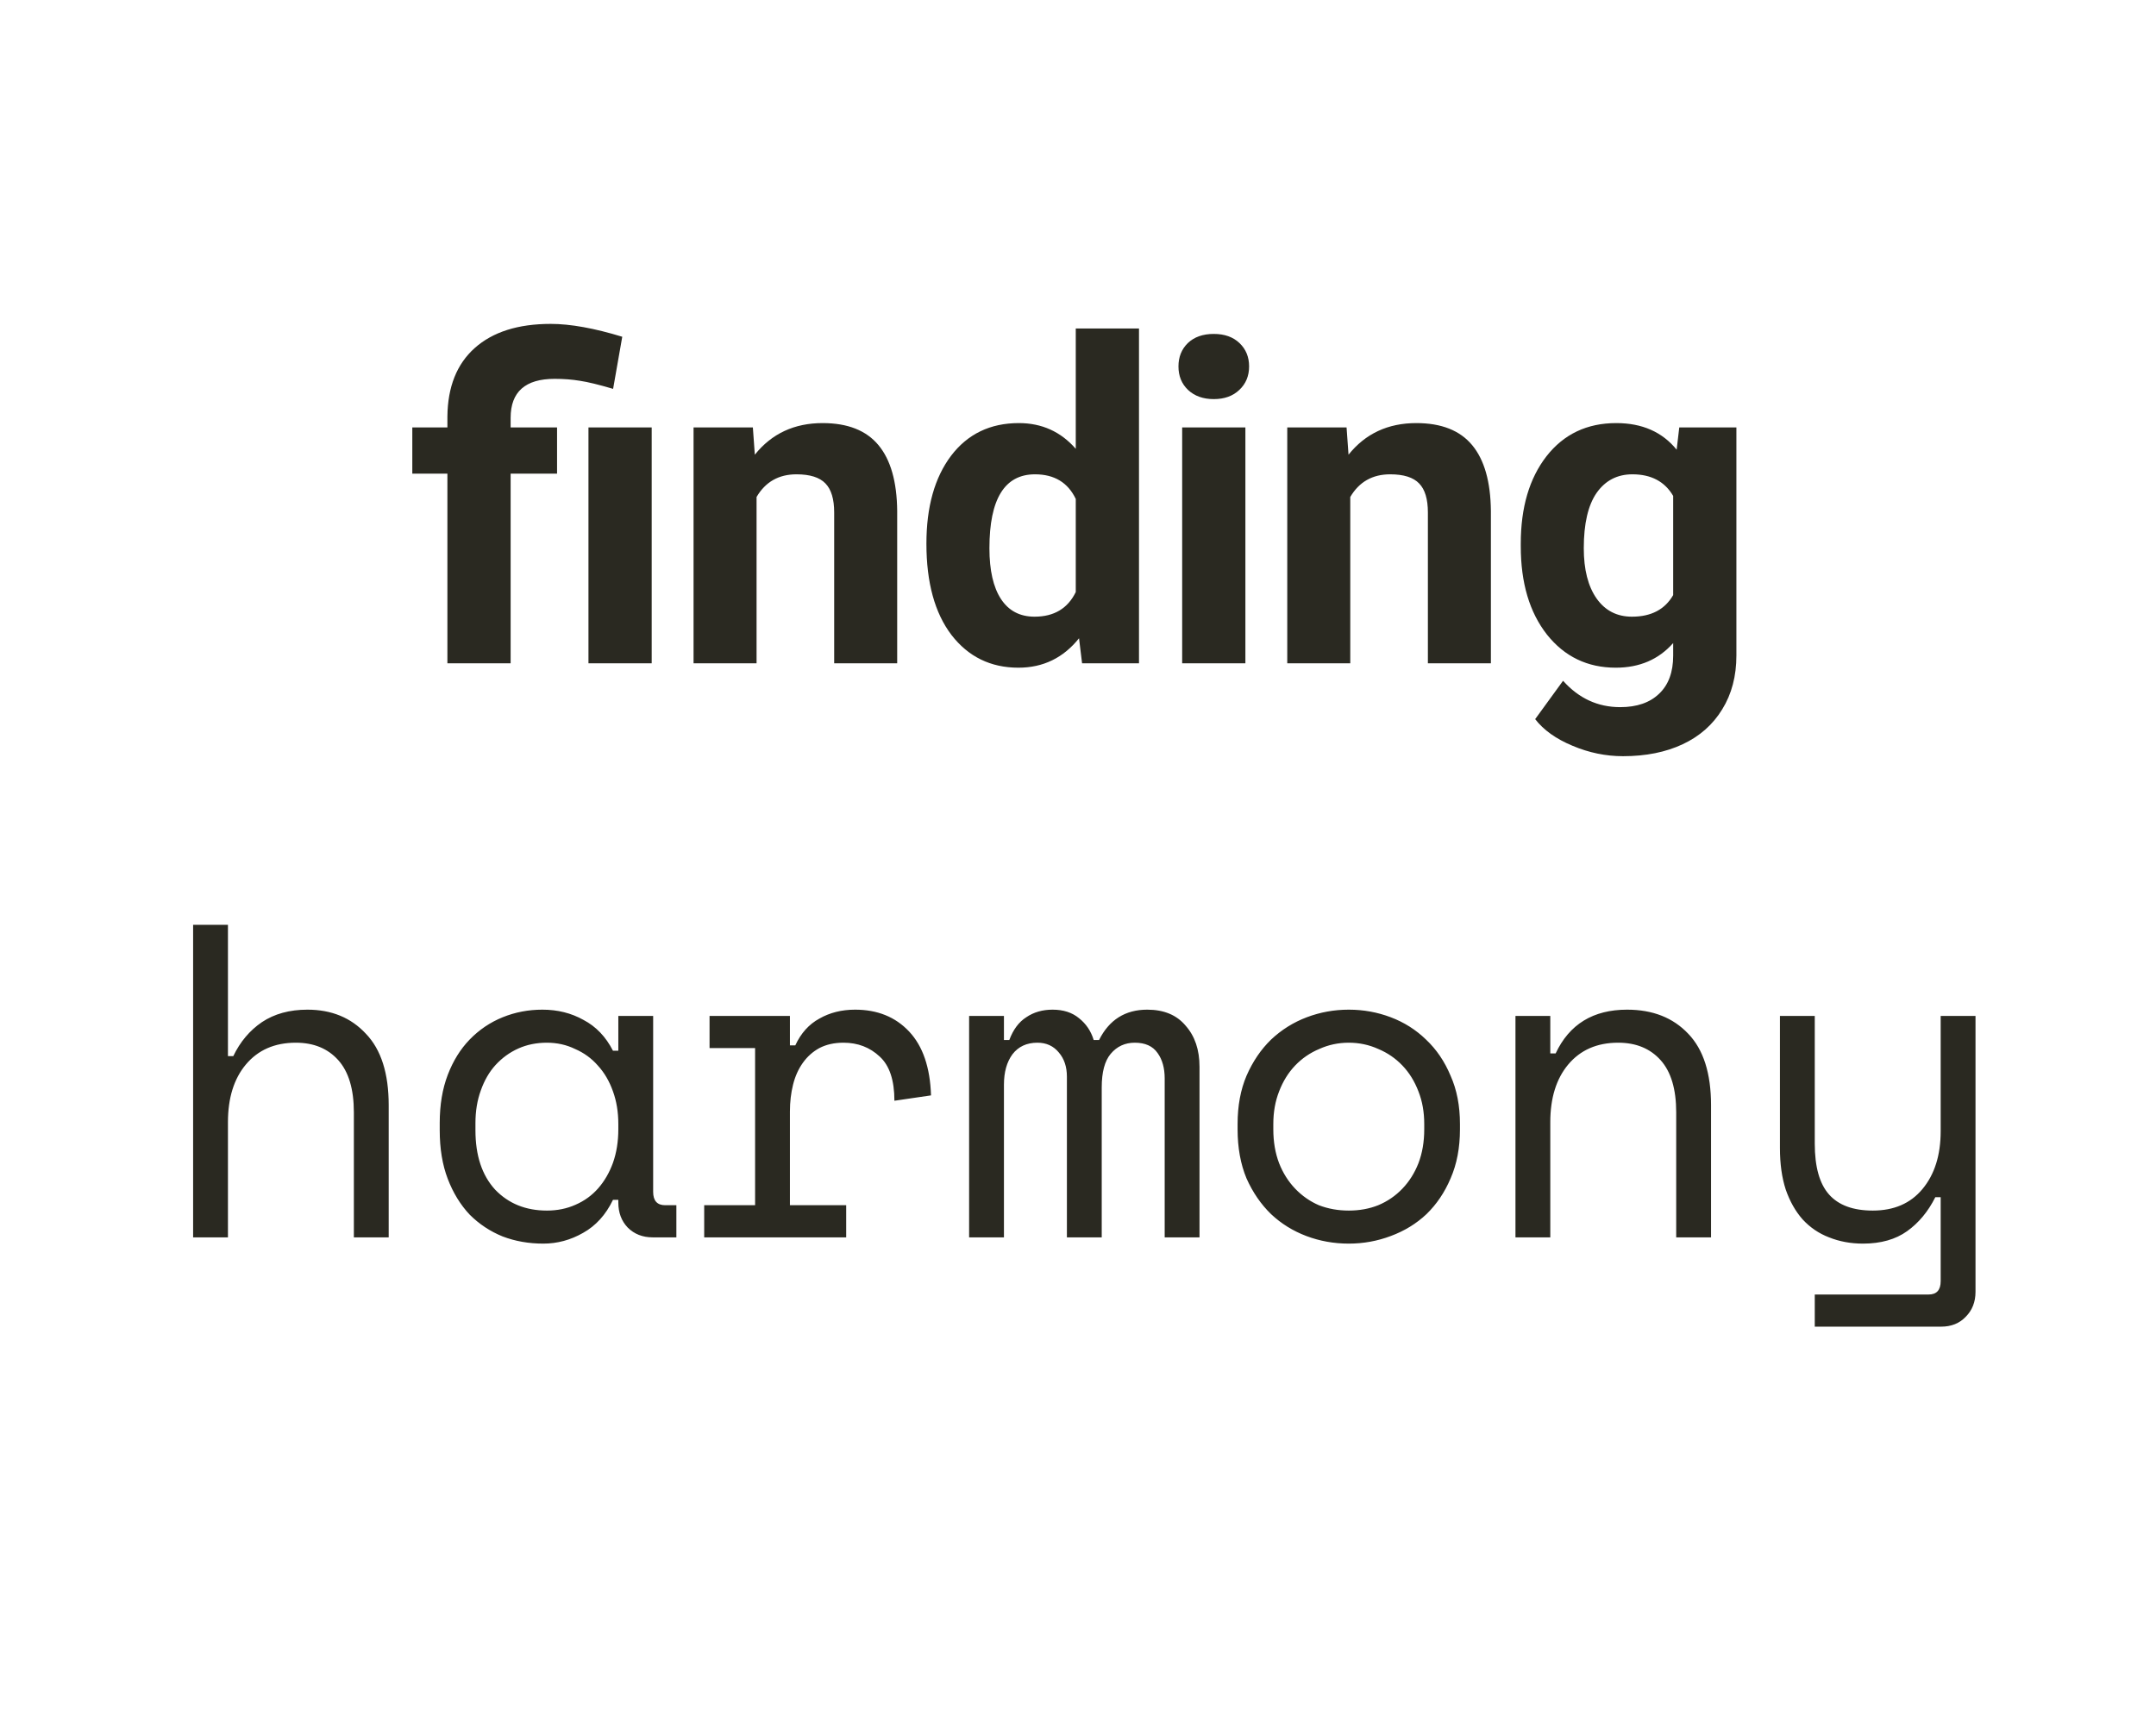 <svg width="169" height="136" viewBox="0 0 169 136" fill="none" xmlns="http://www.w3.org/2000/svg">
<path d="M35.07 52V37.132H32.319V33.509H35.07V32.654C35.093 30.33 35.805 28.541 37.206 27.288C38.619 26.023 40.607 25.391 43.171 25.391C44.709 25.391 46.578 25.727 48.776 26.399L48.059 30.484C46.942 30.154 46.076 29.943 45.461 29.852C44.846 29.749 44.185 29.698 43.478 29.698C41.177 29.698 40.026 30.717 40.026 32.757V33.509H43.666V37.132H40.026V52H35.07ZM51.084 52H46.127V33.509H51.084V52ZM59.014 33.509L59.168 35.645C60.489 33.993 62.261 33.167 64.483 33.167C66.442 33.167 67.901 33.742 68.858 34.893C69.815 36.044 70.305 37.764 70.327 40.054V52H65.388V40.174C65.388 39.126 65.16 38.368 64.705 37.901C64.249 37.422 63.491 37.183 62.432 37.183C61.042 37.183 59.999 37.776 59.304 38.96V52H54.365V33.509H59.014ZM72.618 42.618C72.618 39.735 73.262 37.44 74.549 35.73C75.848 34.022 77.62 33.167 79.864 33.167C81.664 33.167 83.151 33.839 84.325 35.184V25.75H89.281V52H84.82L84.581 50.035C83.35 51.573 81.767 52.342 79.83 52.342C77.654 52.342 75.905 51.487 74.583 49.778C73.273 48.058 72.618 45.671 72.618 42.618ZM77.557 42.977C77.557 44.708 77.859 46.036 78.463 46.959C79.067 47.881 79.944 48.343 81.095 48.343C82.621 48.343 83.698 47.699 84.325 46.412V39.114C83.709 37.827 82.644 37.183 81.129 37.183C78.748 37.183 77.557 39.114 77.557 42.977ZM97.621 52H92.665V33.509H97.621V52ZM92.375 28.724C92.375 27.983 92.62 27.373 93.109 26.895C93.611 26.416 94.289 26.177 95.143 26.177C95.986 26.177 96.659 26.416 97.16 26.895C97.661 27.373 97.912 27.983 97.912 28.724C97.912 29.476 97.655 30.091 97.143 30.569C96.641 31.048 95.975 31.287 95.143 31.287C94.311 31.287 93.639 31.048 93.127 30.569C92.625 30.091 92.375 29.476 92.375 28.724ZM105.552 33.509L105.705 35.645C107.027 33.993 108.799 33.167 111.02 33.167C112.98 33.167 114.438 33.742 115.395 34.893C116.352 36.044 116.842 37.764 116.865 40.054V52H111.926V40.174C111.926 39.126 111.698 38.368 111.242 37.901C110.787 37.422 110.029 37.183 108.97 37.183C107.58 37.183 106.537 37.776 105.842 38.96V52H100.903V33.509H105.552ZM119.207 42.618C119.207 39.781 119.879 37.496 121.224 35.765C122.579 34.033 124.402 33.167 126.692 33.167C128.72 33.167 130.298 33.862 131.426 35.252L131.631 33.509H136.109V51.385C136.109 53.003 135.739 54.41 134.998 55.606C134.269 56.802 133.238 57.714 131.905 58.34C130.572 58.967 129.011 59.28 127.222 59.28C125.866 59.28 124.545 59.007 123.257 58.46C121.97 57.925 120.996 57.23 120.335 56.375L122.522 53.367C123.753 54.746 125.245 55.435 127 55.435C128.31 55.435 129.33 55.082 130.059 54.376C130.788 53.681 131.153 52.689 131.153 51.402V50.411C130.014 51.698 128.515 52.342 126.658 52.342C124.437 52.342 122.636 51.476 121.258 49.744C119.891 48.001 119.207 45.694 119.207 42.823V42.618ZM124.146 42.977C124.146 44.651 124.482 45.967 125.154 46.924C125.826 47.87 126.749 48.343 127.923 48.343C129.427 48.343 130.503 47.779 131.153 46.651V38.875C130.492 37.747 129.427 37.183 127.957 37.183C126.772 37.183 125.838 37.667 125.154 38.636C124.482 39.604 124.146 41.051 124.146 42.977ZM17.868 97H15.138V72.5H17.868V82.79H18.288C18.824 81.67 19.571 80.783 20.528 80.13C21.508 79.477 22.698 79.15 24.098 79.15C25.988 79.15 27.516 79.78 28.683 81.04C29.873 82.277 30.468 84.143 30.468 86.64V97H27.738V87.2C27.738 85.38 27.329 84.015 26.513 83.105C25.696 82.195 24.588 81.74 23.188 81.74C21.531 81.74 20.224 82.312 19.268 83.455C18.334 84.575 17.868 86.08 17.868 87.97V97ZM48.468 94.06H48.048C47.488 95.227 46.707 96.09 45.703 96.65C44.723 97.21 43.685 97.49 42.588 97.49C41.445 97.49 40.383 97.303 39.403 96.93C38.423 96.533 37.56 95.962 36.813 95.215C36.09 94.445 35.518 93.512 35.098 92.415C34.678 91.318 34.468 90.047 34.468 88.6V88.04C34.468 86.617 34.678 85.357 35.098 84.26C35.518 83.163 36.09 82.242 36.813 81.495C37.56 80.725 38.423 80.142 39.403 79.745C40.383 79.348 41.422 79.15 42.518 79.15C43.708 79.15 44.782 79.418 45.738 79.955C46.718 80.468 47.488 81.273 48.048 82.37H48.468V79.64H51.198V93.43C51.198 94.13 51.513 94.48 52.143 94.48H53.018V97H51.163C50.37 97 49.717 96.743 49.203 96.23C48.713 95.717 48.468 95.063 48.468 94.27V94.06ZM42.868 94.9C43.685 94.9 44.432 94.748 45.108 94.445C45.808 94.142 46.403 93.71 46.893 93.15C47.383 92.59 47.768 91.925 48.048 91.155C48.328 90.362 48.468 89.487 48.468 88.53V88.11C48.468 87.177 48.328 86.325 48.048 85.555C47.768 84.762 47.372 84.085 46.858 83.525C46.368 82.965 45.773 82.533 45.073 82.23C44.397 81.903 43.662 81.74 42.868 81.74C42.052 81.74 41.305 81.892 40.628 82.195C39.952 82.498 39.357 82.93 38.843 83.49C38.353 84.027 37.968 84.692 37.688 85.485C37.408 86.255 37.268 87.107 37.268 88.04V88.6C37.268 90.583 37.782 92.135 38.808 93.255C39.858 94.352 41.212 94.9 42.868 94.9ZM55.619 79.64H61.919V81.95H62.339C62.782 80.993 63.412 80.293 64.229 79.85C65.046 79.383 65.979 79.15 67.029 79.15C68.779 79.15 70.191 79.722 71.264 80.865C72.337 82.008 72.909 83.677 72.979 85.87L70.109 86.29C70.109 84.68 69.724 83.525 68.954 82.825C68.184 82.102 67.239 81.74 66.119 81.74C65.396 81.74 64.766 81.88 64.229 82.16C63.716 82.44 63.284 82.825 62.934 83.315C62.584 83.805 62.327 84.377 62.164 85.03C62.001 85.683 61.919 86.383 61.919 87.13V94.48H66.329V97H55.199V94.48H59.189V82.16H55.619V79.64ZM94.025 97H91.295V84.54C91.295 83.723 91.108 83.058 90.735 82.545C90.361 82.008 89.766 81.74 88.95 81.74C88.18 81.74 87.55 82.032 87.06 82.615C86.593 83.175 86.36 84.05 86.36 85.24V97H83.63V84.4C83.63 83.63 83.42 83 83 82.51C82.58 81.997 82.02 81.74 81.32 81.74C80.48 81.74 79.826 82.043 79.36 82.65C78.916 83.257 78.695 84.05 78.695 85.03V97H75.965V79.64H78.695V81.53H79.115C79.418 80.713 79.861 80.118 80.445 79.745C81.028 79.348 81.716 79.15 82.51 79.15C83.35 79.15 84.038 79.372 84.575 79.815C85.135 80.258 85.52 80.83 85.73 81.53H86.15C86.943 79.943 88.203 79.15 89.93 79.15C91.236 79.15 92.24 79.57 92.94 80.41C93.663 81.227 94.025 82.3 94.025 83.63V97ZM114.44 88.53C114.44 89.977 114.195 91.26 113.705 92.38C113.239 93.477 112.609 94.41 111.815 95.18C111.022 95.927 110.089 96.498 109.015 96.895C107.965 97.292 106.869 97.49 105.725 97.49C104.559 97.49 103.45 97.292 102.4 96.895C101.35 96.498 100.429 95.927 99.635 95.18C98.842 94.41 98.2 93.477 97.71 92.38C97.244 91.26 97.01 89.977 97.01 88.53V88.11C97.01 86.687 97.244 85.427 97.71 84.33C98.2 83.21 98.842 82.265 99.635 81.495C100.452 80.725 101.385 80.142 102.435 79.745C103.485 79.348 104.582 79.15 105.725 79.15C106.869 79.15 107.965 79.348 109.015 79.745C110.065 80.142 110.987 80.725 111.78 81.495C112.597 82.265 113.239 83.21 113.705 84.33C114.195 85.427 114.44 86.687 114.44 88.11V88.53ZM105.725 94.9C106.565 94.9 107.335 94.76 108.035 94.48C108.759 94.177 109.389 93.745 109.925 93.185C110.462 92.625 110.882 91.96 111.185 91.19C111.489 90.397 111.64 89.51 111.64 88.53V88.11C111.64 87.177 111.489 86.325 111.185 85.555C110.882 84.762 110.462 84.085 109.925 83.525C109.389 82.965 108.759 82.533 108.035 82.23C107.312 81.903 106.542 81.74 105.725 81.74C104.909 81.74 104.139 81.903 103.415 82.23C102.692 82.533 102.062 82.965 101.525 83.525C100.989 84.085 100.569 84.762 100.265 85.555C99.962 86.325 99.81 87.177 99.81 88.11V88.53C99.81 89.51 99.962 90.397 100.265 91.19C100.569 91.96 100.989 92.625 101.525 93.185C102.062 93.745 102.68 94.177 103.38 94.48C104.104 94.76 104.885 94.9 105.725 94.9ZM121.521 97H118.791V79.64H121.521V82.58H121.941C123.014 80.293 124.881 79.15 127.541 79.15C129.548 79.15 131.146 79.78 132.336 81.04C133.526 82.277 134.121 84.143 134.121 86.64V97H131.391V87.2C131.391 85.38 130.983 84.015 130.166 83.105C129.349 82.195 128.241 81.74 126.841 81.74C125.184 81.74 123.878 82.312 122.921 83.455C121.988 84.575 121.521 86.08 121.521 87.97V97ZM152.122 93.85H151.702C151.142 94.97 150.407 95.857 149.497 96.51C148.587 97.163 147.432 97.49 146.032 97.49C145.075 97.49 144.188 97.327 143.372 97C142.578 96.697 141.89 96.23 141.307 95.6C140.747 94.97 140.303 94.188 139.977 93.255C139.673 92.322 139.522 91.237 139.522 90V79.64H142.252V89.65C142.252 91.47 142.625 92.8 143.372 93.64C144.118 94.48 145.262 94.9 146.802 94.9C148.458 94.9 149.753 94.34 150.687 93.22C151.643 92.077 152.122 90.56 152.122 88.67V79.64H154.852V101.27C154.852 102.063 154.595 102.717 154.082 103.23C153.592 103.743 152.95 104 152.157 104H142.252V101.48H151.177C151.807 101.48 152.122 101.13 152.122 100.43V93.85Z" fill="#2A2921"/>
</svg>
